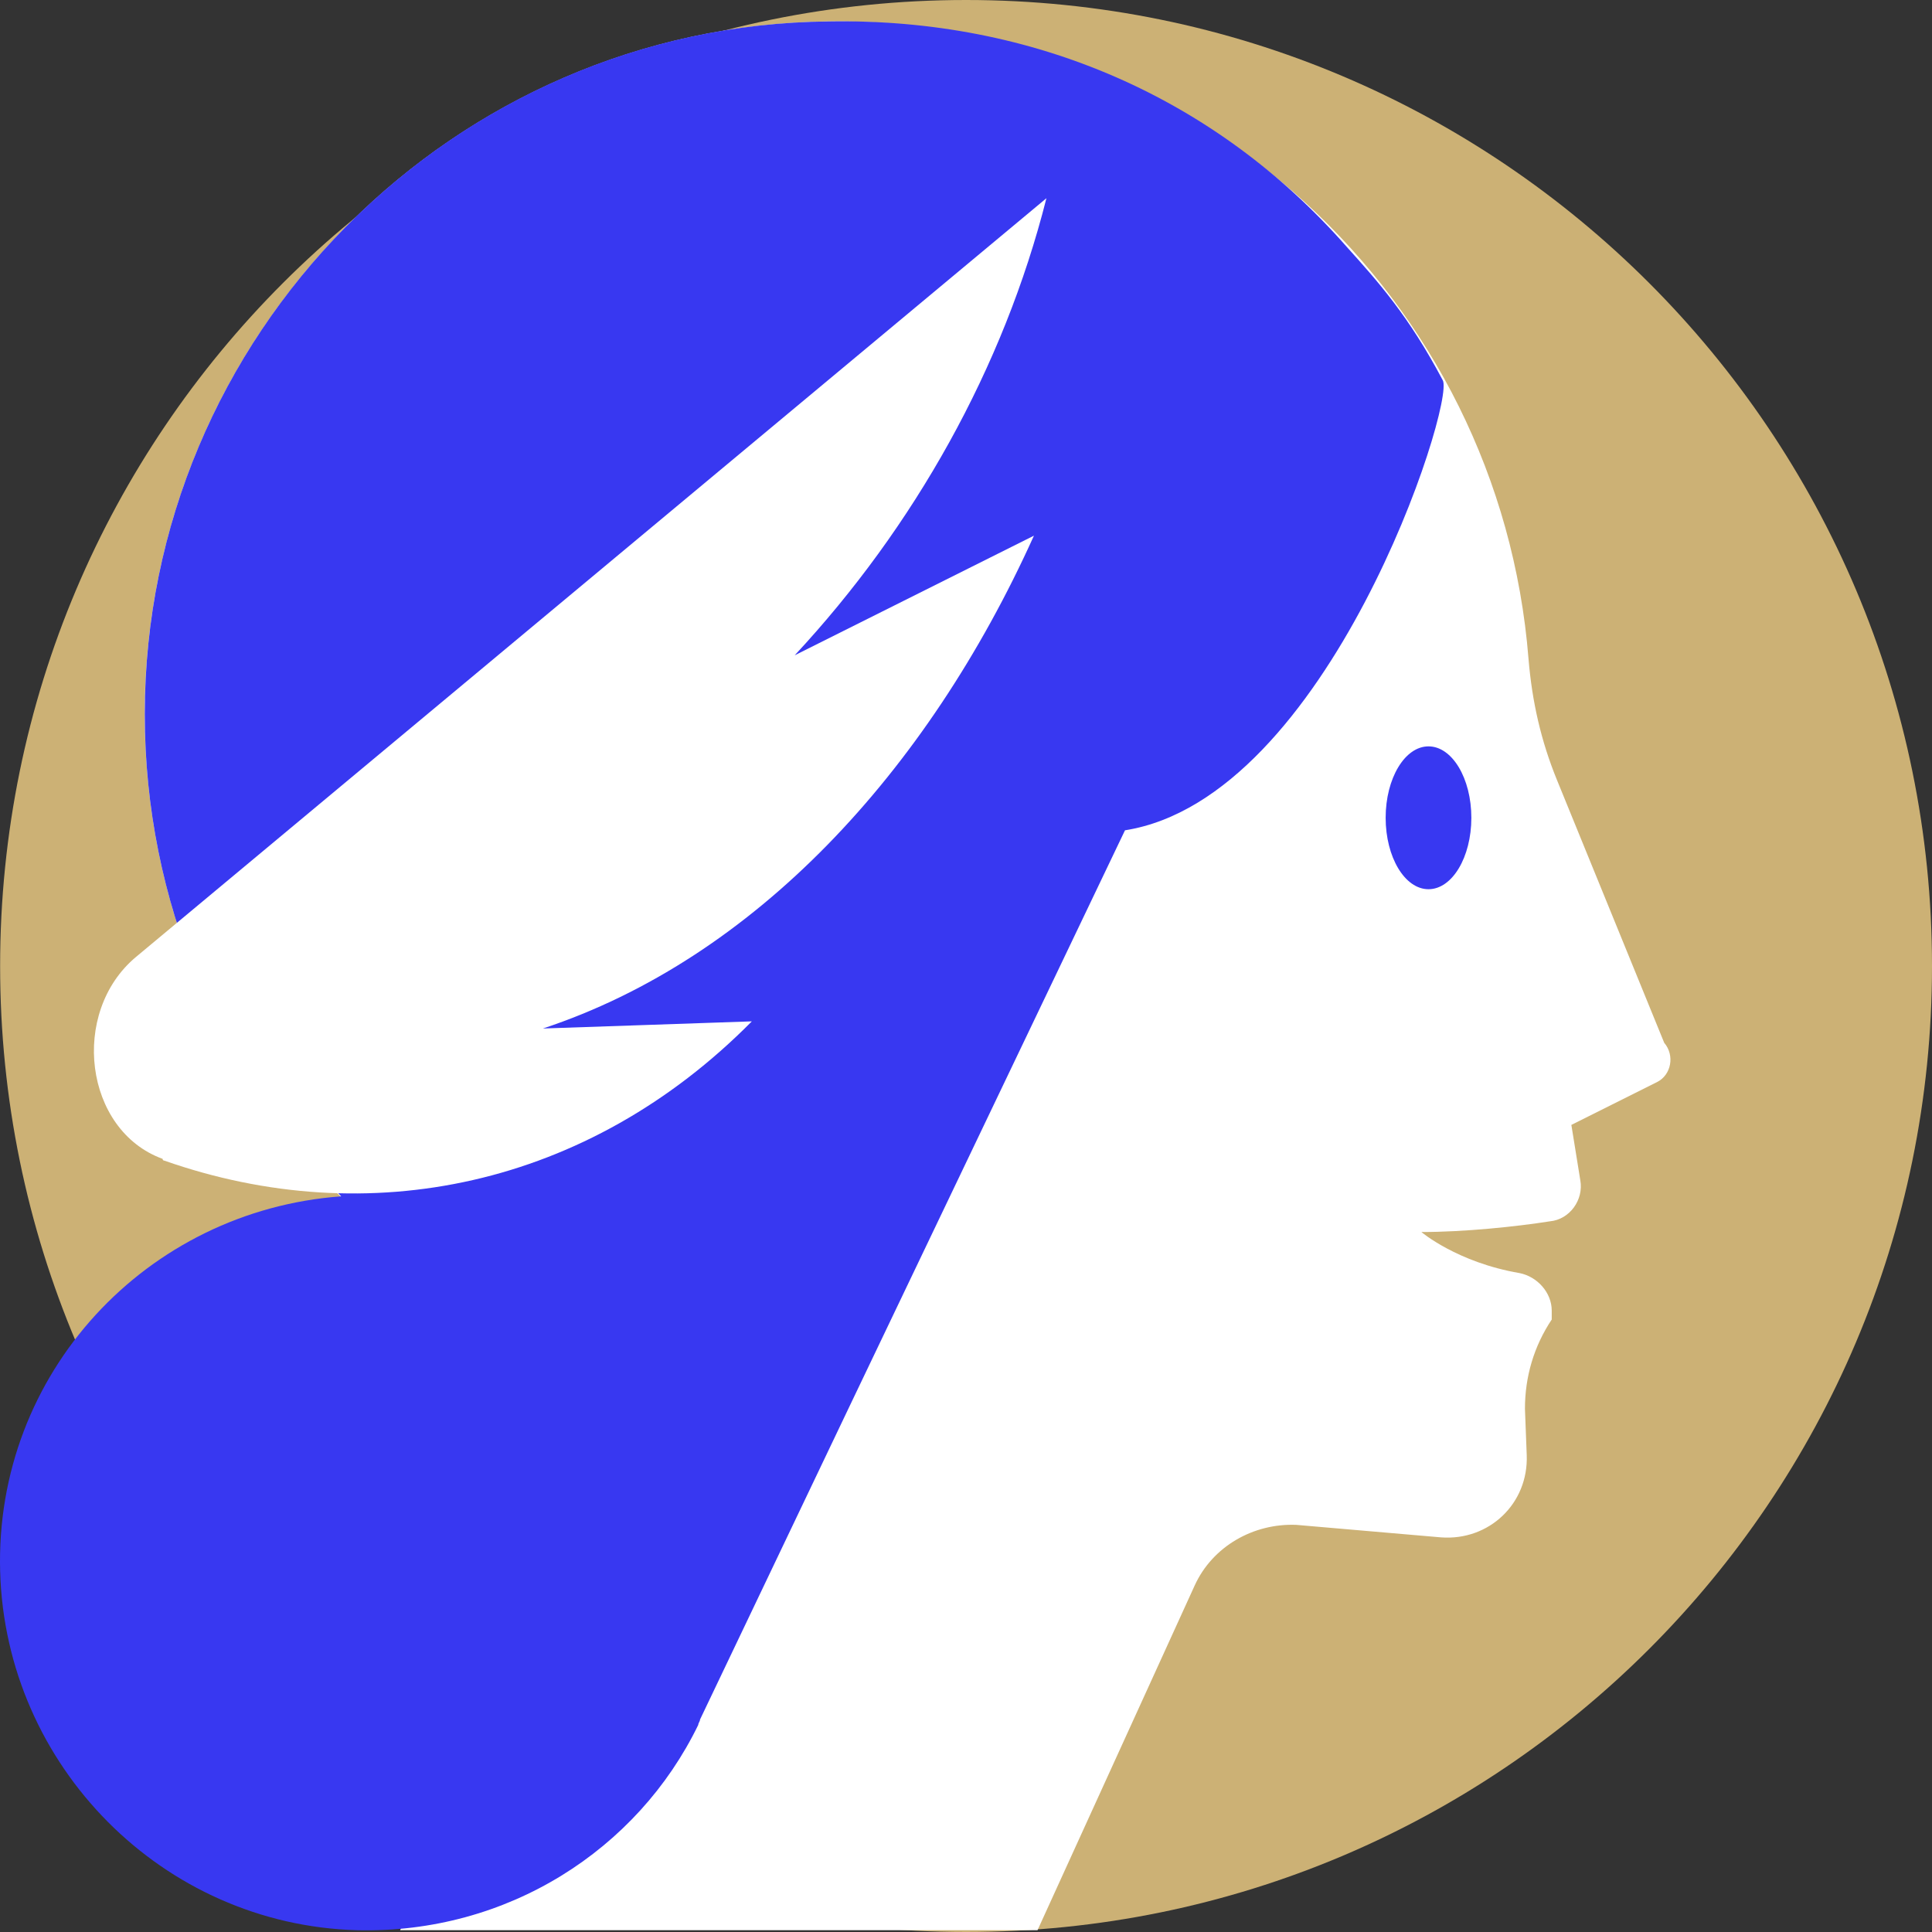 <svg xmlns="http://www.w3.org/2000/svg" width="128" height="128" fill="none" xmlns:v="https://vecta.io/nano"><rect width="100%" height="100%" fill="#333333" stroke="none"/><path d="M64.004 128C99.348 128 128 99.346 128 64S99.348 0 64.004 0 .008 28.654.008 64s28.652 64 63.996 64z" fill="#ccb175"/><path d="M104.107 74.528l5.678-2.839c.946-.473 1.183-1.774.473-2.602l-7.097-17.39c-1.065-2.603-1.656-5.205-1.893-8.044C99.375 19.755 79.265 1.064 54.779 1.419c-24.605.355-44.714 20.347-45.187 45.072-.355 21.885 14.55 40.34 34.778 45.308l-2.366 1.302-15.496 34.78h42.23l10.41-22.832c1.183-2.602 3.903-4.14 6.742-4.022l9.582.828c3.194.237 5.796-2.248 5.678-5.442l-.118-3.076c0-2.129.592-4.14 1.774-5.915v-.592c0-1.183-.946-2.248-2.129-2.484-4.14-.71-6.506-2.721-6.506-2.721 2.839 0 6.269-.355 8.517-.71 1.301-.118 2.247-1.42 2.011-2.721z" fill="#fff"/><path d="M56.316 93.102l18.217-38.092c13.486-2.129 21.884-28.273 21.056-29.811-2.248-4.259-4.259-6.506-6.388-8.872C80.566 6.507 68.5 1.183 54.897 1.42c-24.96.237-45.306 20.821-45.306 45.9 0 12.421 4.968 23.778 13.012 31.941C9.709 80.207-.346 90.972.009 104.104c.355 12.895 10.765 23.423 23.658 23.778 9.937.237 18.572-5.323 22.594-13.604 0-.118.118-.236.118-.355z" fill="#3838f1"/><path d="M69.329 13.131C66.49 24.369 60.575 34.898 52.65 43.416l15.851-7.926c-7.098 15.734-18.572 28.037-32.53 32.651l13.84-.473c-10.883 11.002-25.433 13.96-38.918 9.228 0 0-.118 0-.118-.118C5.57 74.883 4.623 67.076 9 63.408z" fill="#fff"/><path d="M94.642 58.913c1.568 0 2.839-2.119 2.839-4.732s-1.271-4.732-2.839-4.732-2.839 2.118-2.839 4.732 1.271 4.732 2.839 4.732z" fill="#3838f1"/></svg>